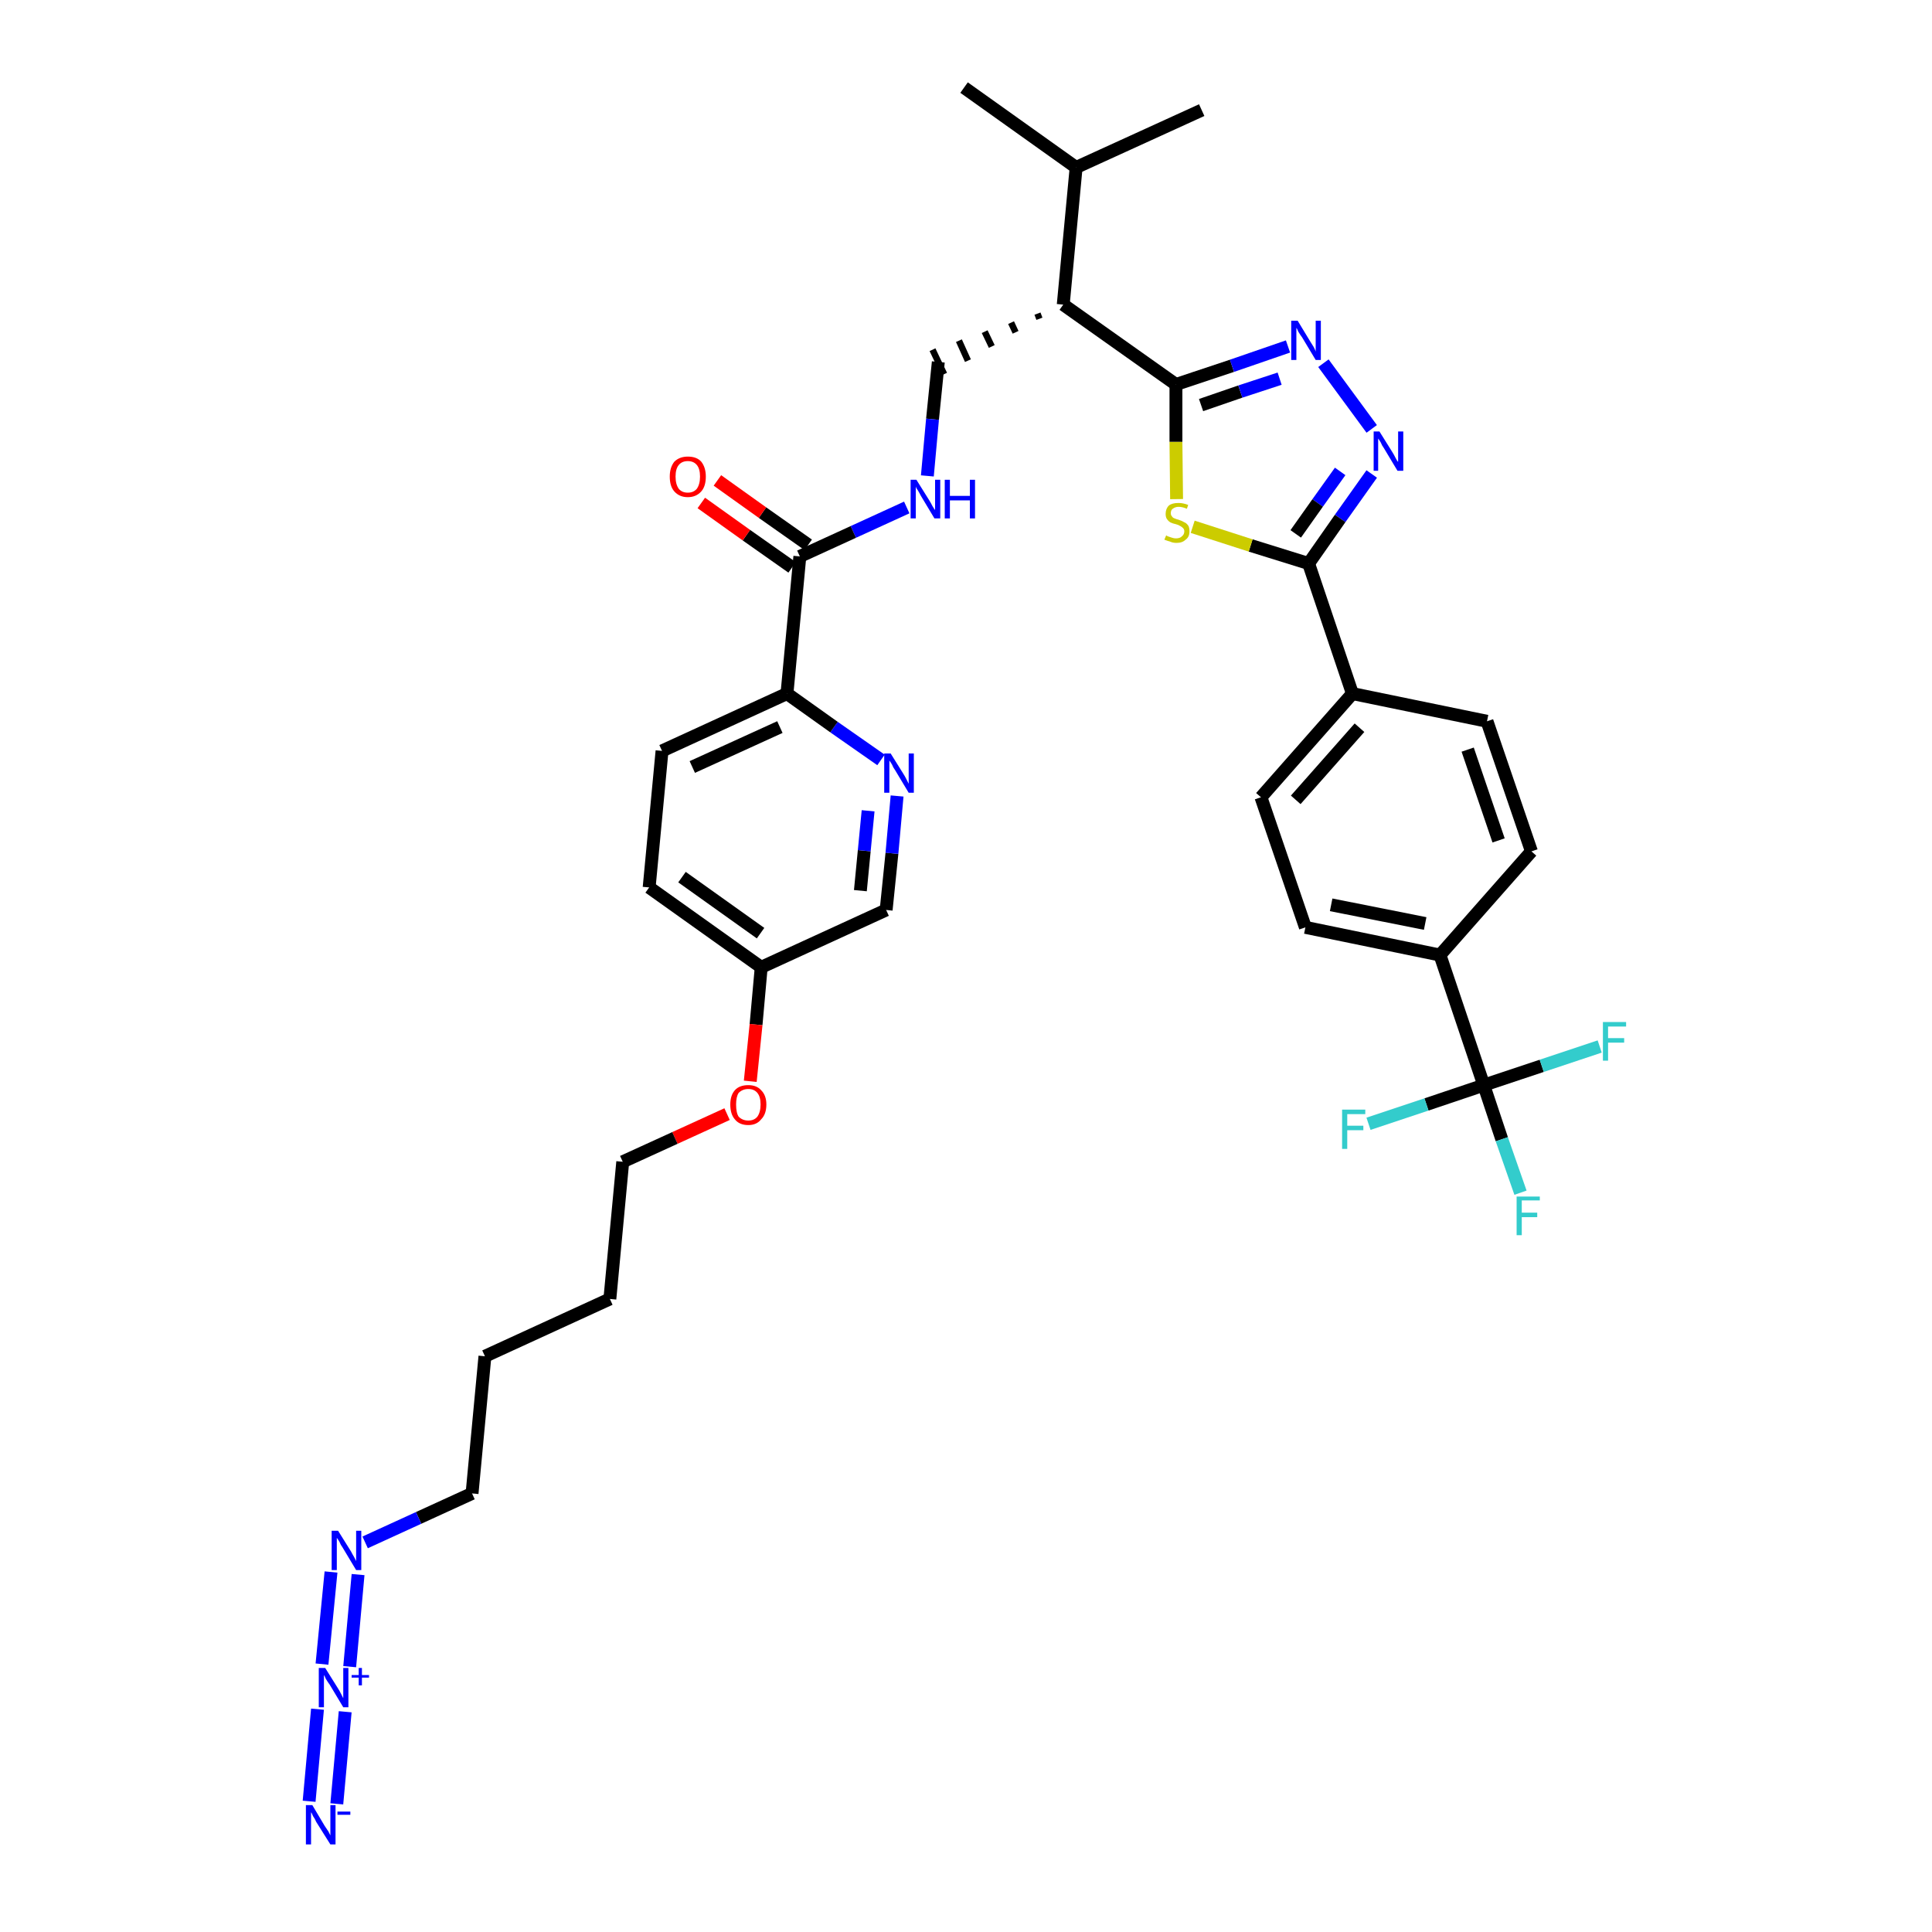 <?xml version='1.0' encoding='iso-8859-1'?>
<svg version='1.1' baseProfile='full'
              xmlns='http://www.w3.org/2000/svg'
                      xmlns:rdkit='http://www.rdkit.org/xml'
                      xmlns:xlink='http://www.w3.org/1999/xlink'
                  xml:space='preserve'
width='300px' height='300px' viewBox='0 0 300 300'>
<!-- END OF HEADER -->
<path class='bond-0 atom-0 atom-1' d='M 149.7,13.6 L 167.1,26.0' style='fill:none;fill-rule:evenodd;stroke:#000000;stroke-width:2.0px;stroke-linecap:butt;stroke-linejoin:miter;stroke-opacity:1' />
<path class='bond-1 atom-1 atom-2' d='M 167.1,26.0 L 186.6,17.1' style='fill:none;fill-rule:evenodd;stroke:#000000;stroke-width:2.0px;stroke-linecap:butt;stroke-linejoin:miter;stroke-opacity:1' />
<path class='bond-2 atom-1 atom-3' d='M 167.1,26.0 L 165.1,47.3' style='fill:none;fill-rule:evenodd;stroke:#000000;stroke-width:2.0px;stroke-linecap:butt;stroke-linejoin:miter;stroke-opacity:1' />
<path class='bond-3 atom-3 atom-4' d='M 161.1,48.7 L 161.4,49.5' style='fill:none;fill-rule:evenodd;stroke:#000000;stroke-width:1.0px;stroke-linecap:butt;stroke-linejoin:miter;stroke-opacity:1' />
<path class='bond-3 atom-3 atom-4' d='M 157.0,50.1 L 157.7,51.6' style='fill:none;fill-rule:evenodd;stroke:#000000;stroke-width:1.0px;stroke-linecap:butt;stroke-linejoin:miter;stroke-opacity:1' />
<path class='bond-3 atom-3 atom-4' d='M 152.9,51.5 L 154.0,53.8' style='fill:none;fill-rule:evenodd;stroke:#000000;stroke-width:1.0px;stroke-linecap:butt;stroke-linejoin:miter;stroke-opacity:1' />
<path class='bond-3 atom-3 atom-4' d='M 148.9,52.9 L 150.3,56.0' style='fill:none;fill-rule:evenodd;stroke:#000000;stroke-width:1.0px;stroke-linecap:butt;stroke-linejoin:miter;stroke-opacity:1' />
<path class='bond-3 atom-3 atom-4' d='M 144.8,54.3 L 146.6,58.1' style='fill:none;fill-rule:evenodd;stroke:#000000;stroke-width:1.0px;stroke-linecap:butt;stroke-linejoin:miter;stroke-opacity:1' />
<path class='bond-21 atom-3 atom-22' d='M 165.1,47.3 L 182.6,59.7' style='fill:none;fill-rule:evenodd;stroke:#000000;stroke-width:2.0px;stroke-linecap:butt;stroke-linejoin:miter;stroke-opacity:1' />
<path class='bond-4 atom-4 atom-5' d='M 145.7,56.2 L 144.8,65.1' style='fill:none;fill-rule:evenodd;stroke:#000000;stroke-width:2.0px;stroke-linecap:butt;stroke-linejoin:miter;stroke-opacity:1' />
<path class='bond-4 atom-4 atom-5' d='M 144.8,65.1 L 144.0,73.9' style='fill:none;fill-rule:evenodd;stroke:#0000FF;stroke-width:2.0px;stroke-linecap:butt;stroke-linejoin:miter;stroke-opacity:1' />
<path class='bond-5 atom-5 atom-6' d='M 140.8,78.8 L 132.5,82.6' style='fill:none;fill-rule:evenodd;stroke:#0000FF;stroke-width:2.0px;stroke-linecap:butt;stroke-linejoin:miter;stroke-opacity:1' />
<path class='bond-5 atom-5 atom-6' d='M 132.5,82.6 L 124.2,86.4' style='fill:none;fill-rule:evenodd;stroke:#000000;stroke-width:2.0px;stroke-linecap:butt;stroke-linejoin:miter;stroke-opacity:1' />
<path class='bond-6 atom-6 atom-7' d='M 125.5,84.6 L 118.4,79.6' style='fill:none;fill-rule:evenodd;stroke:#000000;stroke-width:2.0px;stroke-linecap:butt;stroke-linejoin:miter;stroke-opacity:1' />
<path class='bond-6 atom-6 atom-7' d='M 118.4,79.6 L 111.4,74.6' style='fill:none;fill-rule:evenodd;stroke:#FF0000;stroke-width:2.0px;stroke-linecap:butt;stroke-linejoin:miter;stroke-opacity:1' />
<path class='bond-6 atom-6 atom-7' d='M 123.0,88.1 L 115.9,83.1' style='fill:none;fill-rule:evenodd;stroke:#000000;stroke-width:2.0px;stroke-linecap:butt;stroke-linejoin:miter;stroke-opacity:1' />
<path class='bond-6 atom-6 atom-7' d='M 115.9,83.1 L 108.9,78.1' style='fill:none;fill-rule:evenodd;stroke:#FF0000;stroke-width:2.0px;stroke-linecap:butt;stroke-linejoin:miter;stroke-opacity:1' />
<path class='bond-7 atom-6 atom-8' d='M 124.2,86.4 L 122.2,107.7' style='fill:none;fill-rule:evenodd;stroke:#000000;stroke-width:2.0px;stroke-linecap:butt;stroke-linejoin:miter;stroke-opacity:1' />
<path class='bond-8 atom-8 atom-9' d='M 122.2,107.7 L 102.8,116.6' style='fill:none;fill-rule:evenodd;stroke:#000000;stroke-width:2.0px;stroke-linecap:butt;stroke-linejoin:miter;stroke-opacity:1' />
<path class='bond-8 atom-8 atom-9' d='M 121.1,112.9 L 107.5,119.1' style='fill:none;fill-rule:evenodd;stroke:#000000;stroke-width:2.0px;stroke-linecap:butt;stroke-linejoin:miter;stroke-opacity:1' />
<path class='bond-36 atom-21 atom-8' d='M 136.8,118.0 L 129.5,112.9' style='fill:none;fill-rule:evenodd;stroke:#0000FF;stroke-width:2.0px;stroke-linecap:butt;stroke-linejoin:miter;stroke-opacity:1' />
<path class='bond-36 atom-21 atom-8' d='M 129.5,112.9 L 122.2,107.7' style='fill:none;fill-rule:evenodd;stroke:#000000;stroke-width:2.0px;stroke-linecap:butt;stroke-linejoin:miter;stroke-opacity:1' />
<path class='bond-9 atom-9 atom-10' d='M 102.8,116.6 L 100.8,137.8' style='fill:none;fill-rule:evenodd;stroke:#000000;stroke-width:2.0px;stroke-linecap:butt;stroke-linejoin:miter;stroke-opacity:1' />
<path class='bond-10 atom-10 atom-11' d='M 100.8,137.8 L 118.2,150.2' style='fill:none;fill-rule:evenodd;stroke:#000000;stroke-width:2.0px;stroke-linecap:butt;stroke-linejoin:miter;stroke-opacity:1' />
<path class='bond-10 atom-10 atom-11' d='M 105.9,136.2 L 118.1,144.9' style='fill:none;fill-rule:evenodd;stroke:#000000;stroke-width:2.0px;stroke-linecap:butt;stroke-linejoin:miter;stroke-opacity:1' />
<path class='bond-11 atom-11 atom-12' d='M 118.2,150.2 L 117.4,159.1' style='fill:none;fill-rule:evenodd;stroke:#000000;stroke-width:2.0px;stroke-linecap:butt;stroke-linejoin:miter;stroke-opacity:1' />
<path class='bond-11 atom-11 atom-12' d='M 117.4,159.1 L 116.5,167.9' style='fill:none;fill-rule:evenodd;stroke:#FF0000;stroke-width:2.0px;stroke-linecap:butt;stroke-linejoin:miter;stroke-opacity:1' />
<path class='bond-19 atom-11 atom-20' d='M 118.2,150.2 L 137.6,141.3' style='fill:none;fill-rule:evenodd;stroke:#000000;stroke-width:2.0px;stroke-linecap:butt;stroke-linejoin:miter;stroke-opacity:1' />
<path class='bond-12 atom-12 atom-13' d='M 112.9,173.0 L 104.8,176.7' style='fill:none;fill-rule:evenodd;stroke:#FF0000;stroke-width:2.0px;stroke-linecap:butt;stroke-linejoin:miter;stroke-opacity:1' />
<path class='bond-12 atom-12 atom-13' d='M 104.8,176.7 L 96.7,180.4' style='fill:none;fill-rule:evenodd;stroke:#000000;stroke-width:2.0px;stroke-linecap:butt;stroke-linejoin:miter;stroke-opacity:1' />
<path class='bond-13 atom-13 atom-14' d='M 96.7,180.4 L 94.7,201.7' style='fill:none;fill-rule:evenodd;stroke:#000000;stroke-width:2.0px;stroke-linecap:butt;stroke-linejoin:miter;stroke-opacity:1' />
<path class='bond-14 atom-14 atom-15' d='M 94.7,201.7 L 75.3,210.6' style='fill:none;fill-rule:evenodd;stroke:#000000;stroke-width:2.0px;stroke-linecap:butt;stroke-linejoin:miter;stroke-opacity:1' />
<path class='bond-15 atom-15 atom-16' d='M 75.3,210.6 L 73.3,231.9' style='fill:none;fill-rule:evenodd;stroke:#000000;stroke-width:2.0px;stroke-linecap:butt;stroke-linejoin:miter;stroke-opacity:1' />
<path class='bond-16 atom-16 atom-17' d='M 73.3,231.9 L 65.0,235.7' style='fill:none;fill-rule:evenodd;stroke:#000000;stroke-width:2.0px;stroke-linecap:butt;stroke-linejoin:miter;stroke-opacity:1' />
<path class='bond-16 atom-16 atom-17' d='M 65.0,235.7 L 56.7,239.5' style='fill:none;fill-rule:evenodd;stroke:#0000FF;stroke-width:2.0px;stroke-linecap:butt;stroke-linejoin:miter;stroke-opacity:1' />
<path class='bond-17 atom-17 atom-18' d='M 51.4,244.1 L 50.0,258.4' style='fill:none;fill-rule:evenodd;stroke:#0000FF;stroke-width:2.0px;stroke-linecap:butt;stroke-linejoin:miter;stroke-opacity:1' />
<path class='bond-17 atom-17 atom-18' d='M 55.6,244.5 L 54.3,258.8' style='fill:none;fill-rule:evenodd;stroke:#0000FF;stroke-width:2.0px;stroke-linecap:butt;stroke-linejoin:miter;stroke-opacity:1' />
<path class='bond-18 atom-18 atom-19' d='M 49.3,265.4 L 48.0,279.7' style='fill:none;fill-rule:evenodd;stroke:#0000FF;stroke-width:2.0px;stroke-linecap:butt;stroke-linejoin:miter;stroke-opacity:1' />
<path class='bond-18 atom-18 atom-19' d='M 53.6,265.8 L 52.3,280.1' style='fill:none;fill-rule:evenodd;stroke:#0000FF;stroke-width:2.0px;stroke-linecap:butt;stroke-linejoin:miter;stroke-opacity:1' />
<path class='bond-20 atom-20 atom-21' d='M 137.6,141.3 L 138.5,132.5' style='fill:none;fill-rule:evenodd;stroke:#000000;stroke-width:2.0px;stroke-linecap:butt;stroke-linejoin:miter;stroke-opacity:1' />
<path class='bond-20 atom-20 atom-21' d='M 138.5,132.5 L 139.3,123.6' style='fill:none;fill-rule:evenodd;stroke:#0000FF;stroke-width:2.0px;stroke-linecap:butt;stroke-linejoin:miter;stroke-opacity:1' />
<path class='bond-20 atom-20 atom-21' d='M 133.6,138.3 L 134.2,132.1' style='fill:none;fill-rule:evenodd;stroke:#000000;stroke-width:2.0px;stroke-linecap:butt;stroke-linejoin:miter;stroke-opacity:1' />
<path class='bond-20 atom-20 atom-21' d='M 134.2,132.1 L 134.8,125.9' style='fill:none;fill-rule:evenodd;stroke:#0000FF;stroke-width:2.0px;stroke-linecap:butt;stroke-linejoin:miter;stroke-opacity:1' />
<path class='bond-22 atom-22 atom-23' d='M 182.6,59.7 L 191.3,56.8' style='fill:none;fill-rule:evenodd;stroke:#000000;stroke-width:2.0px;stroke-linecap:butt;stroke-linejoin:miter;stroke-opacity:1' />
<path class='bond-22 atom-22 atom-23' d='M 191.3,56.8 L 200.0,53.8' style='fill:none;fill-rule:evenodd;stroke:#0000FF;stroke-width:2.0px;stroke-linecap:butt;stroke-linejoin:miter;stroke-opacity:1' />
<path class='bond-22 atom-22 atom-23' d='M 186.5,62.9 L 192.6,60.8' style='fill:none;fill-rule:evenodd;stroke:#000000;stroke-width:2.0px;stroke-linecap:butt;stroke-linejoin:miter;stroke-opacity:1' />
<path class='bond-22 atom-22 atom-23' d='M 192.6,60.8 L 198.7,58.8' style='fill:none;fill-rule:evenodd;stroke:#0000FF;stroke-width:2.0px;stroke-linecap:butt;stroke-linejoin:miter;stroke-opacity:1' />
<path class='bond-37 atom-36 atom-22' d='M 182.7,77.5 L 182.6,68.6' style='fill:none;fill-rule:evenodd;stroke:#CCCC00;stroke-width:2.0px;stroke-linecap:butt;stroke-linejoin:miter;stroke-opacity:1' />
<path class='bond-37 atom-36 atom-22' d='M 182.6,68.6 L 182.6,59.7' style='fill:none;fill-rule:evenodd;stroke:#000000;stroke-width:2.0px;stroke-linecap:butt;stroke-linejoin:miter;stroke-opacity:1' />
<path class='bond-23 atom-23 atom-24' d='M 205.5,56.4 L 213.0,66.6' style='fill:none;fill-rule:evenodd;stroke:#0000FF;stroke-width:2.0px;stroke-linecap:butt;stroke-linejoin:miter;stroke-opacity:1' />
<path class='bond-24 atom-24 atom-25' d='M 213.0,73.6 L 208.1,80.5' style='fill:none;fill-rule:evenodd;stroke:#0000FF;stroke-width:2.0px;stroke-linecap:butt;stroke-linejoin:miter;stroke-opacity:1' />
<path class='bond-24 atom-24 atom-25' d='M 208.1,80.5 L 203.2,87.5' style='fill:none;fill-rule:evenodd;stroke:#000000;stroke-width:2.0px;stroke-linecap:butt;stroke-linejoin:miter;stroke-opacity:1' />
<path class='bond-24 atom-24 atom-25' d='M 208.1,73.2 L 204.6,78.1' style='fill:none;fill-rule:evenodd;stroke:#0000FF;stroke-width:2.0px;stroke-linecap:butt;stroke-linejoin:miter;stroke-opacity:1' />
<path class='bond-24 atom-24 atom-25' d='M 204.6,78.1 L 201.2,82.9' style='fill:none;fill-rule:evenodd;stroke:#000000;stroke-width:2.0px;stroke-linecap:butt;stroke-linejoin:miter;stroke-opacity:1' />
<path class='bond-25 atom-25 atom-26' d='M 203.2,87.5 L 210.0,107.7' style='fill:none;fill-rule:evenodd;stroke:#000000;stroke-width:2.0px;stroke-linecap:butt;stroke-linejoin:miter;stroke-opacity:1' />
<path class='bond-35 atom-25 atom-36' d='M 203.2,87.5 L 194.2,84.7' style='fill:none;fill-rule:evenodd;stroke:#000000;stroke-width:2.0px;stroke-linecap:butt;stroke-linejoin:miter;stroke-opacity:1' />
<path class='bond-35 atom-25 atom-36' d='M 194.2,84.7 L 185.2,81.8' style='fill:none;fill-rule:evenodd;stroke:#CCCC00;stroke-width:2.0px;stroke-linecap:butt;stroke-linejoin:miter;stroke-opacity:1' />
<path class='bond-26 atom-26 atom-27' d='M 210.0,107.7 L 195.8,123.8' style='fill:none;fill-rule:evenodd;stroke:#000000;stroke-width:2.0px;stroke-linecap:butt;stroke-linejoin:miter;stroke-opacity:1' />
<path class='bond-26 atom-26 atom-27' d='M 211.1,113.0 L 201.2,124.2' style='fill:none;fill-rule:evenodd;stroke:#000000;stroke-width:2.0px;stroke-linecap:butt;stroke-linejoin:miter;stroke-opacity:1' />
<path class='bond-38 atom-35 atom-26' d='M 230.9,112.0 L 210.0,107.7' style='fill:none;fill-rule:evenodd;stroke:#000000;stroke-width:2.0px;stroke-linecap:butt;stroke-linejoin:miter;stroke-opacity:1' />
<path class='bond-27 atom-27 atom-28' d='M 195.8,123.8 L 202.7,144.0' style='fill:none;fill-rule:evenodd;stroke:#000000;stroke-width:2.0px;stroke-linecap:butt;stroke-linejoin:miter;stroke-opacity:1' />
<path class='bond-28 atom-28 atom-29' d='M 202.7,144.0 L 223.6,148.3' style='fill:none;fill-rule:evenodd;stroke:#000000;stroke-width:2.0px;stroke-linecap:butt;stroke-linejoin:miter;stroke-opacity:1' />
<path class='bond-28 atom-28 atom-29' d='M 206.7,140.5 L 221.3,143.4' style='fill:none;fill-rule:evenodd;stroke:#000000;stroke-width:2.0px;stroke-linecap:butt;stroke-linejoin:miter;stroke-opacity:1' />
<path class='bond-29 atom-29 atom-30' d='M 223.6,148.3 L 230.4,168.5' style='fill:none;fill-rule:evenodd;stroke:#000000;stroke-width:2.0px;stroke-linecap:butt;stroke-linejoin:miter;stroke-opacity:1' />
<path class='bond-33 atom-29 atom-34' d='M 223.6,148.3 L 237.8,132.2' style='fill:none;fill-rule:evenodd;stroke:#000000;stroke-width:2.0px;stroke-linecap:butt;stroke-linejoin:miter;stroke-opacity:1' />
<path class='bond-30 atom-30 atom-31' d='M 230.4,168.5 L 233.2,176.9' style='fill:none;fill-rule:evenodd;stroke:#000000;stroke-width:2.0px;stroke-linecap:butt;stroke-linejoin:miter;stroke-opacity:1' />
<path class='bond-30 atom-30 atom-31' d='M 233.2,176.9 L 236.1,185.2' style='fill:none;fill-rule:evenodd;stroke:#33CCCC;stroke-width:2.0px;stroke-linecap:butt;stroke-linejoin:miter;stroke-opacity:1' />
<path class='bond-31 atom-30 atom-32' d='M 230.4,168.5 L 221.5,171.5' style='fill:none;fill-rule:evenodd;stroke:#000000;stroke-width:2.0px;stroke-linecap:butt;stroke-linejoin:miter;stroke-opacity:1' />
<path class='bond-31 atom-30 atom-32' d='M 221.5,171.5 L 212.5,174.5' style='fill:none;fill-rule:evenodd;stroke:#33CCCC;stroke-width:2.0px;stroke-linecap:butt;stroke-linejoin:miter;stroke-opacity:1' />
<path class='bond-32 atom-30 atom-33' d='M 230.4,168.5 L 239.4,165.5' style='fill:none;fill-rule:evenodd;stroke:#000000;stroke-width:2.0px;stroke-linecap:butt;stroke-linejoin:miter;stroke-opacity:1' />
<path class='bond-32 atom-30 atom-33' d='M 239.4,165.5 L 248.4,162.5' style='fill:none;fill-rule:evenodd;stroke:#33CCCC;stroke-width:2.0px;stroke-linecap:butt;stroke-linejoin:miter;stroke-opacity:1' />
<path class='bond-34 atom-34 atom-35' d='M 237.8,132.2 L 230.9,112.0' style='fill:none;fill-rule:evenodd;stroke:#000000;stroke-width:2.0px;stroke-linecap:butt;stroke-linejoin:miter;stroke-opacity:1' />
<path class='bond-34 atom-34 atom-35' d='M 232.7,130.5 L 227.9,116.4' style='fill:none;fill-rule:evenodd;stroke:#000000;stroke-width:2.0px;stroke-linecap:butt;stroke-linejoin:miter;stroke-opacity:1' />
<path  class='atom-5' d='M 142.3 74.5
L 144.3 77.7
Q 144.5 78.0, 144.8 78.6
Q 145.1 79.1, 145.2 79.2
L 145.2 74.5
L 146.0 74.5
L 146.0 80.5
L 145.1 80.5
L 143.0 77.0
Q 142.8 76.6, 142.5 76.1
Q 142.2 75.7, 142.2 75.5
L 142.2 80.5
L 141.4 80.5
L 141.4 74.5
L 142.3 74.5
' fill='#0000FF'/>
<path  class='atom-5' d='M 146.7 74.5
L 147.5 74.5
L 147.5 77.0
L 150.6 77.0
L 150.6 74.5
L 151.4 74.5
L 151.4 80.5
L 150.6 80.5
L 150.6 77.7
L 147.5 77.7
L 147.5 80.5
L 146.7 80.5
L 146.7 74.5
' fill='#0000FF'/>
<path  class='atom-7' d='M 104.0 74.0
Q 104.0 72.6, 104.7 71.7
Q 105.5 70.9, 106.8 70.9
Q 108.2 70.9, 108.9 71.7
Q 109.6 72.6, 109.6 74.0
Q 109.6 75.5, 108.9 76.3
Q 108.1 77.2, 106.8 77.2
Q 105.5 77.2, 104.7 76.3
Q 104.0 75.5, 104.0 74.0
M 106.8 76.5
Q 107.7 76.5, 108.2 75.9
Q 108.7 75.2, 108.7 74.0
Q 108.7 72.8, 108.2 72.2
Q 107.7 71.6, 106.8 71.6
Q 105.9 71.6, 105.4 72.2
Q 104.9 72.8, 104.9 74.0
Q 104.9 75.2, 105.4 75.9
Q 105.9 76.5, 106.8 76.5
' fill='#FF0000'/>
<path  class='atom-12' d='M 113.4 171.5
Q 113.4 170.1, 114.1 169.3
Q 114.8 168.5, 116.2 168.5
Q 117.5 168.5, 118.2 169.3
Q 119.0 170.1, 119.0 171.5
Q 119.0 173.0, 118.2 173.8
Q 117.5 174.7, 116.2 174.7
Q 114.8 174.7, 114.1 173.8
Q 113.4 173.0, 113.4 171.5
M 116.2 174.0
Q 117.1 174.0, 117.6 173.4
Q 118.1 172.7, 118.1 171.5
Q 118.1 170.3, 117.6 169.7
Q 117.1 169.1, 116.2 169.1
Q 115.3 169.1, 114.7 169.7
Q 114.3 170.3, 114.3 171.5
Q 114.3 172.8, 114.7 173.4
Q 115.3 174.0, 116.2 174.0
' fill='#FF0000'/>
<path  class='atom-17' d='M 52.5 237.7
L 54.5 240.9
Q 54.7 241.3, 55.0 241.8
Q 55.3 242.4, 55.3 242.4
L 55.3 237.7
L 56.1 237.7
L 56.1 243.8
L 55.3 243.8
L 53.2 240.3
Q 52.9 239.9, 52.7 239.4
Q 52.4 238.9, 52.3 238.8
L 52.3 243.8
L 51.5 243.8
L 51.5 237.7
L 52.5 237.7
' fill='#0000FF'/>
<path  class='atom-18' d='M 50.5 259.0
L 52.5 262.2
Q 52.7 262.5, 53.0 263.1
Q 53.3 263.7, 53.3 263.7
L 53.3 259.0
L 54.1 259.0
L 54.1 265.1
L 53.3 265.1
L 51.2 261.6
Q 50.9 261.2, 50.6 260.7
Q 50.4 260.2, 50.3 260.1
L 50.3 265.1
L 49.5 265.1
L 49.5 259.0
L 50.5 259.0
' fill='#0000FF'/>
<path  class='atom-18' d='M 54.6 260.1
L 55.7 260.1
L 55.7 259.0
L 56.2 259.0
L 56.2 260.1
L 57.3 260.1
L 57.3 260.5
L 56.2 260.5
L 56.2 261.7
L 55.7 261.7
L 55.7 260.5
L 54.6 260.5
L 54.6 260.1
' fill='#0000FF'/>
<path  class='atom-19' d='M 48.5 280.3
L 50.4 283.5
Q 50.6 283.8, 51.0 284.4
Q 51.3 285.0, 51.3 285.0
L 51.3 280.3
L 52.1 280.3
L 52.1 286.4
L 51.3 286.4
L 49.1 282.9
Q 48.9 282.4, 48.6 282.0
Q 48.4 281.5, 48.3 281.4
L 48.3 286.4
L 47.5 286.4
L 47.5 280.3
L 48.5 280.3
' fill='#0000FF'/>
<path  class='atom-19' d='M 52.4 281.3
L 54.4 281.3
L 54.4 281.8
L 52.4 281.8
L 52.4 281.3
' fill='#0000FF'/>
<path  class='atom-21' d='M 138.3 117.0
L 140.3 120.2
Q 140.5 120.5, 140.8 121.1
Q 141.1 121.7, 141.1 121.7
L 141.1 117.0
L 141.9 117.0
L 141.9 123.1
L 141.1 123.1
L 139.0 119.6
Q 138.7 119.2, 138.5 118.7
Q 138.2 118.2, 138.1 118.1
L 138.1 123.1
L 137.3 123.1
L 137.3 117.0
L 138.3 117.0
' fill='#0000FF'/>
<path  class='atom-23' d='M 201.5 49.8
L 203.5 53.1
Q 203.7 53.4, 204.0 53.9
Q 204.3 54.5, 204.3 54.6
L 204.3 49.8
L 205.1 49.8
L 205.1 55.9
L 204.3 55.9
L 202.2 52.4
Q 201.9 52.0, 201.6 51.5
Q 201.4 51.0, 201.3 50.9
L 201.3 55.9
L 200.5 55.9
L 200.5 49.8
L 201.5 49.8
' fill='#0000FF'/>
<path  class='atom-24' d='M 214.2 67.0
L 216.2 70.2
Q 216.4 70.5, 216.7 71.1
Q 217.0 71.7, 217.1 71.7
L 217.1 67.0
L 217.9 67.0
L 217.9 73.1
L 217.0 73.1
L 214.9 69.6
Q 214.6 69.2, 214.4 68.7
Q 214.1 68.2, 214.0 68.1
L 214.0 73.1
L 213.3 73.1
L 213.3 67.0
L 214.2 67.0
' fill='#0000FF'/>
<path  class='atom-31' d='M 235.5 185.8
L 239.1 185.8
L 239.1 186.4
L 236.3 186.4
L 236.3 188.3
L 238.7 188.3
L 238.7 189.0
L 236.3 189.0
L 236.3 191.8
L 235.5 191.8
L 235.5 185.8
' fill='#33CCCC'/>
<path  class='atom-32' d='M 208.4 172.3
L 212.0 172.3
L 212.0 173.0
L 209.2 173.0
L 209.2 174.8
L 211.7 174.8
L 211.7 175.5
L 209.2 175.5
L 209.2 178.4
L 208.4 178.4
L 208.4 172.3
' fill='#33CCCC'/>
<path  class='atom-33' d='M 248.9 158.7
L 252.5 158.7
L 252.5 159.4
L 249.7 159.4
L 249.7 161.2
L 252.2 161.2
L 252.2 161.9
L 249.7 161.9
L 249.7 164.7
L 248.9 164.7
L 248.9 158.7
' fill='#33CCCC'/>
<path  class='atom-36' d='M 181.1 83.1
Q 181.1 83.2, 181.4 83.3
Q 181.7 83.4, 182.0 83.5
Q 182.3 83.6, 182.6 83.6
Q 183.2 83.6, 183.5 83.3
Q 183.9 83.0, 183.9 82.5
Q 183.9 82.2, 183.7 82.0
Q 183.5 81.8, 183.3 81.7
Q 183.0 81.5, 182.6 81.4
Q 182.1 81.3, 181.7 81.1
Q 181.4 80.9, 181.2 80.6
Q 181.0 80.3, 181.0 79.8
Q 181.0 79.0, 181.5 78.5
Q 182.0 78.1, 183.0 78.1
Q 183.7 78.1, 184.5 78.4
L 184.3 79.0
Q 183.6 78.7, 183.0 78.7
Q 182.5 78.7, 182.1 79.0
Q 181.8 79.2, 181.8 79.7
Q 181.8 80.0, 182.0 80.2
Q 182.1 80.4, 182.4 80.5
Q 182.6 80.6, 183.0 80.7
Q 183.6 80.9, 183.9 81.1
Q 184.2 81.2, 184.5 81.6
Q 184.7 81.9, 184.7 82.5
Q 184.7 83.4, 184.1 83.8
Q 183.6 84.3, 182.7 84.3
Q 182.1 84.3, 181.7 84.1
Q 181.3 84.0, 180.8 83.8
L 181.1 83.1
' fill='#CCCC00'/>
</svg>

